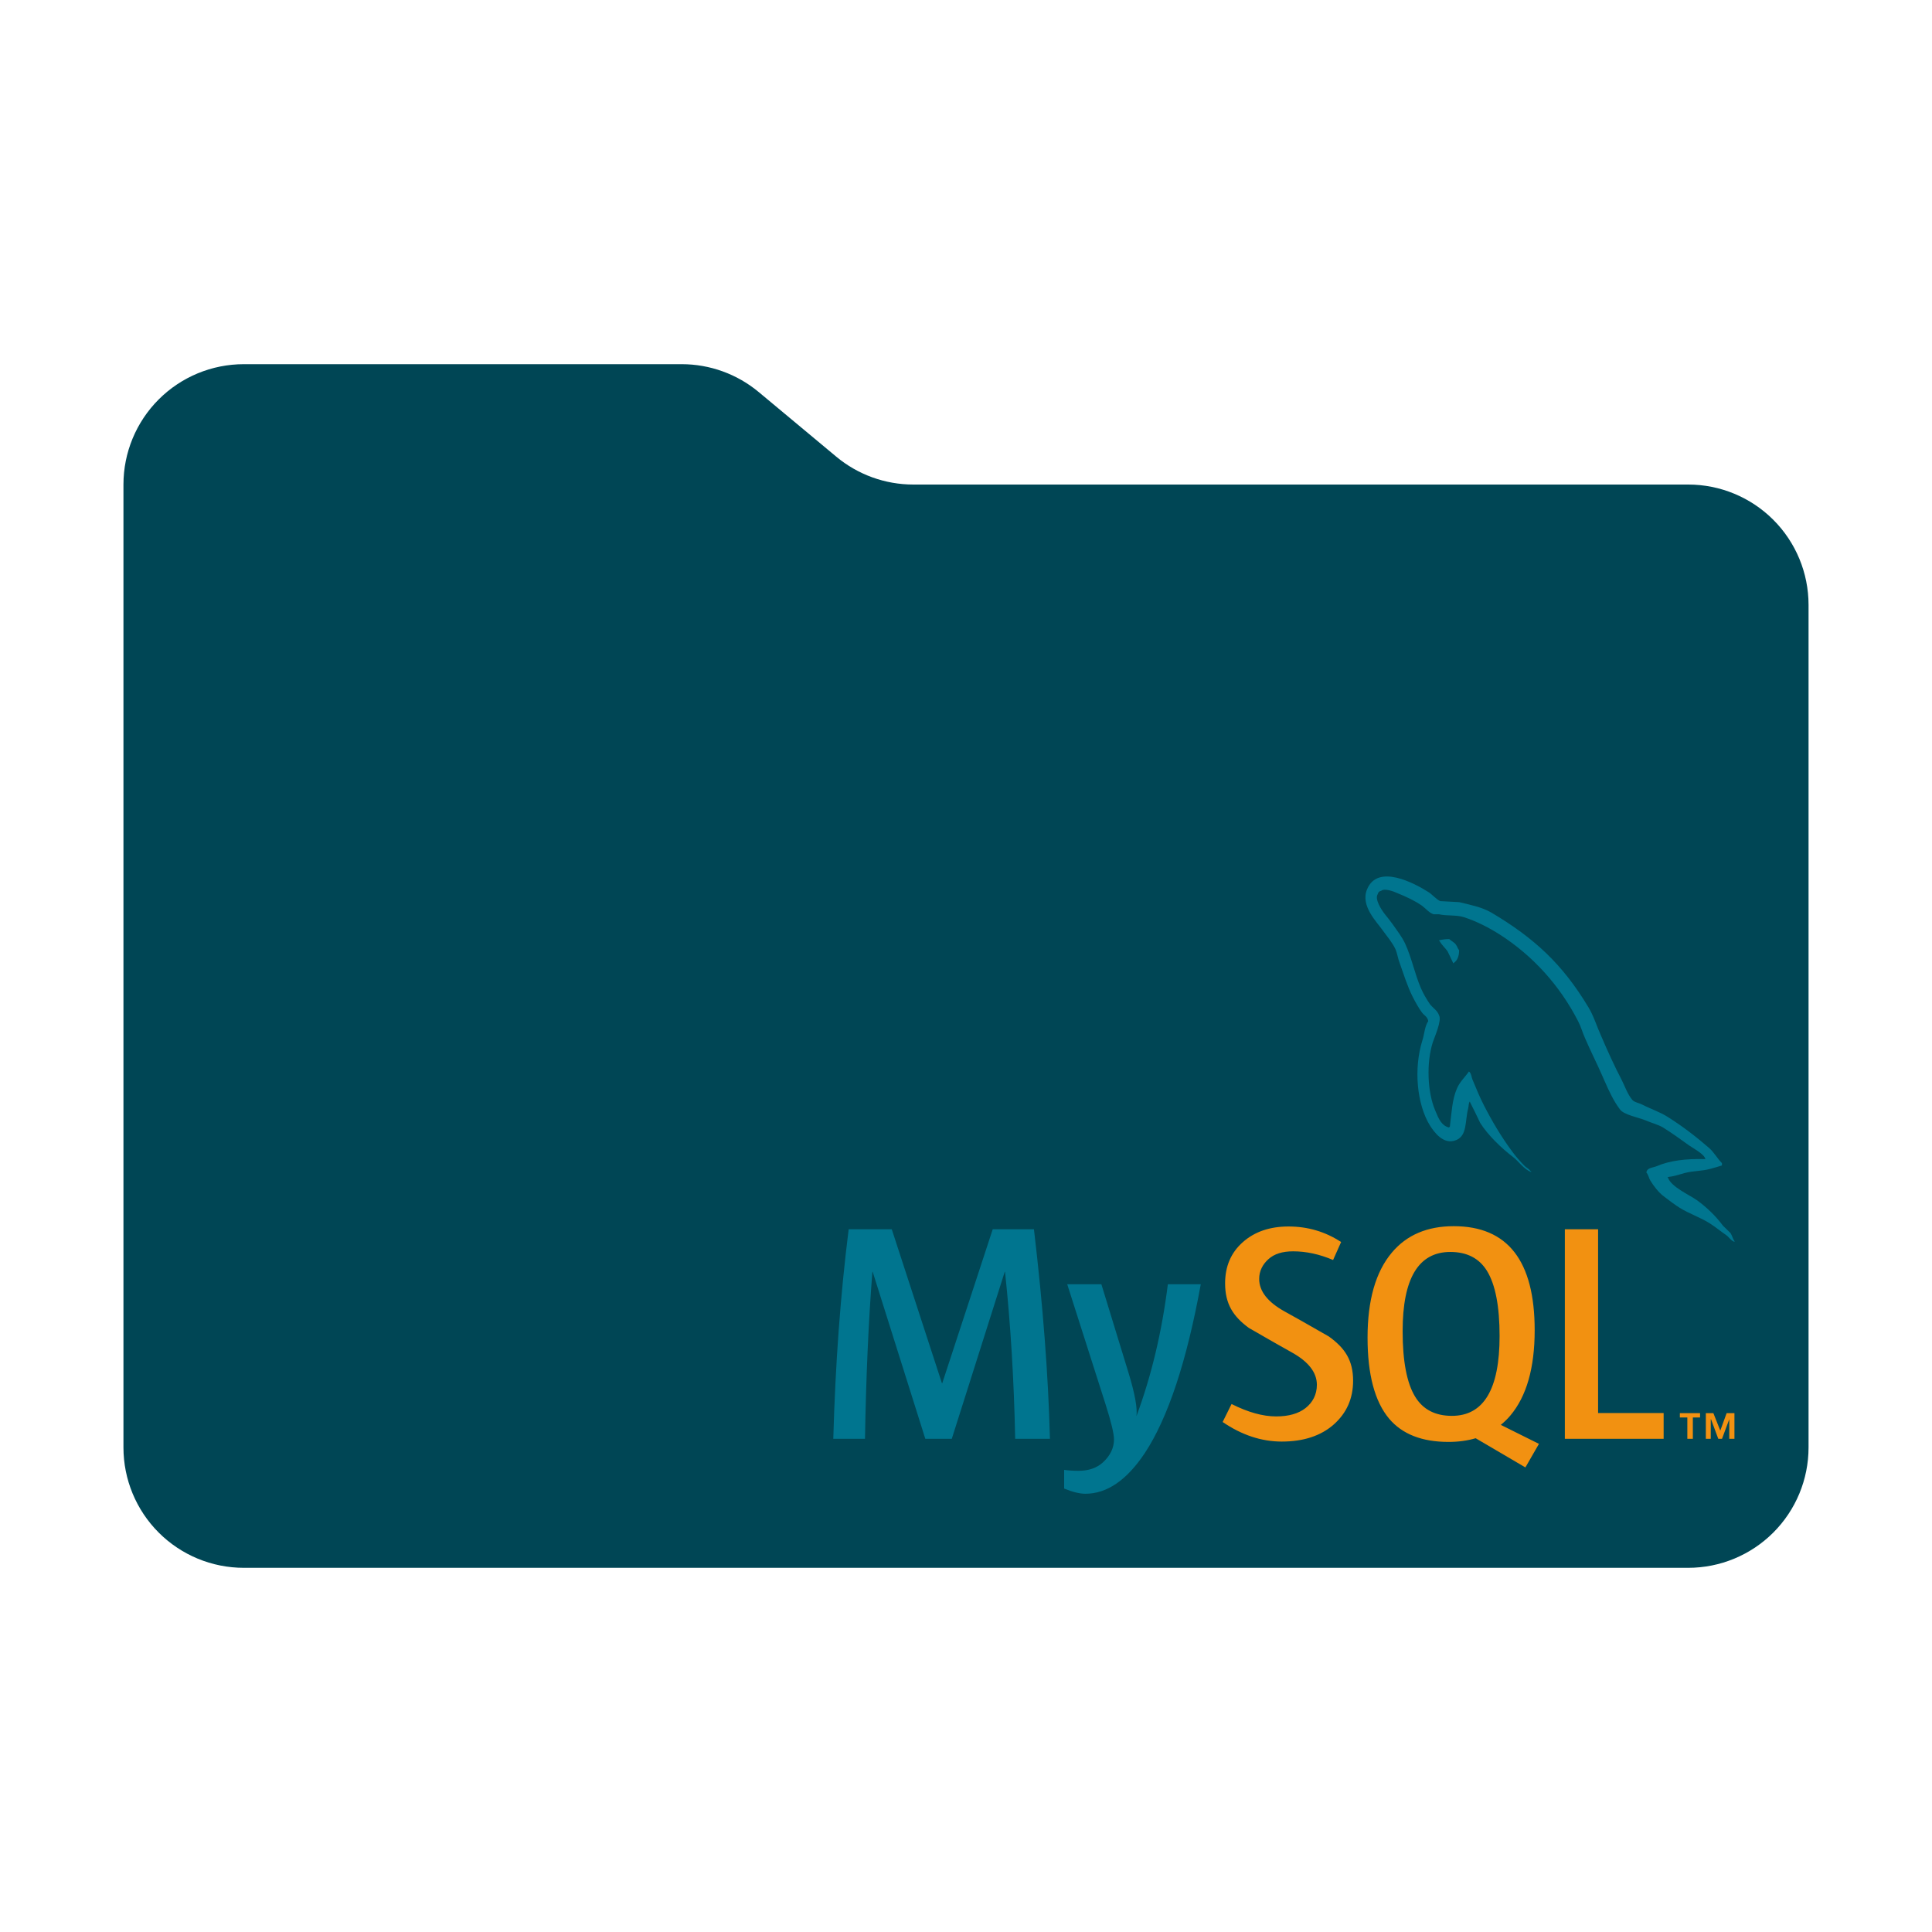 <svg width="313" height="313" viewBox="0 0 313 313" fill="none" xmlns="http://www.w3.org/2000/svg">
<path d="M135.477 73.98L122.924 63.52C119.419 60.599 115.002 59 110.44 59H39.5C34.328 59 29.368 61.054 25.711 64.711C22.055 68.368 20 73.328 20 78.5V234.5C20 239.672 22.055 244.632 25.711 248.289C29.368 251.946 34.328 254 39.5 254H273.5C278.672 254 283.632 251.946 287.289 248.289C290.946 244.632 293 239.672 293 234.5V98C293 92.828 290.946 87.868 287.289 84.211C283.632 80.555 278.672 78.5 273.5 78.5H147.96C143.398 78.5 138.981 76.901 135.477 73.98Z" fill="#004655"/>
<path d="M178.432 208.056L182.869 222.537C183.866 225.825 184.282 228.12 184.115 229.428C186.542 222.891 188.238 215.767 189.202 208.056H194.537C192.243 220.609 189.218 229.731 185.462 235.422C182.536 239.807 179.33 242 175.839 242C174.908 242 173.761 241.717 172.399 241.156V238.13C173.064 238.228 173.845 238.28 174.743 238.28C176.371 238.28 177.684 237.826 178.682 236.92C179.878 235.816 180.476 234.575 180.476 233.2C180.476 232.261 180.01 230.334 179.08 227.418L172.898 208.056H178.432ZM144.474 199.155L152.601 224.097H152.651L160.828 199.155H167.508C168.971 211.524 169.835 222.842 170.1 233.1H164.468C164.27 223.511 163.721 214.493 162.823 206.047H162.774L154.197 233.1H149.908L141.383 206.047H141.333C140.7 214.159 140.302 223.176 140.136 233.1H135C135.332 221.031 136.163 209.717 137.492 199.155H144.474Z" fill="#00758F"/>
<path d="M235.517 198.652C244.259 198.652 248.63 204.269 248.63 215.5C248.63 221.602 247.316 226.212 244.689 229.326C244.216 229.895 243.692 230.387 243.142 230.842L249.328 233.919L249.322 233.919L247.125 237.734L239.069 233.006C237.734 233.403 236.264 233.602 234.663 233.602C230.371 233.602 227.164 232.344 225.044 229.83C222.717 227.05 221.555 222.673 221.555 216.706C221.555 210.638 222.867 206.046 225.494 202.928C227.887 200.075 231.229 198.652 235.517 198.652ZM208.747 198.701C211.871 198.701 214.712 199.542 217.271 201.218L215.971 204.131C213.782 203.195 211.623 202.725 209.494 202.725C207.766 202.725 206.435 203.143 205.507 203.984C204.574 204.818 203.997 205.892 203.997 207.2C203.997 209.211 205.421 210.955 208.05 212.428C208.912 212.901 209.77 213.38 210.626 213.865L211.117 214.143L211.411 214.31C213.401 215.438 215.274 216.516 215.274 216.516C217.903 218.393 219.214 220.394 219.214 223.691C219.214 226.57 218.165 228.933 216.074 230.782C213.982 232.623 211.172 233.546 207.652 233.546C204.359 233.546 201.169 232.484 198.078 230.377L199.524 227.461C202.184 228.802 204.59 229.471 206.752 229.471C208.778 229.471 210.365 229.016 211.513 228.117C212.658 227.212 213.345 225.949 213.345 224.347C213.345 222.332 211.951 220.609 209.394 219.164C208.593 218.719 207.796 218.27 207 217.816L206.804 217.705C206.444 217.5 206.082 217.293 205.727 217.09L205.534 216.98C203.808 215.992 202.315 215.129 202.315 215.129C199.759 213.249 198.477 211.231 198.477 207.906C198.477 205.156 199.433 202.933 201.342 201.242C203.255 199.548 205.724 198.701 208.747 198.701ZM258.904 199.155V228.924H269.523V233.1H253.519V199.155L258.904 199.155ZM275.423 228.937V229.643H274.256V233.096H273.363V229.643H272.15V228.937H275.423ZM277.579 228.937L278.7 231.772L279.73 228.937H280.995V233.096H280.154V229.931L278.982 233.096H278.375L277.201 229.931H277.156V233.096H276.36V228.937H277.579ZM234.967 202.826C229.816 202.826 227.238 207.103 227.238 215.65C227.238 220.546 227.921 224.097 229.285 226.31C230.547 228.358 232.525 229.38 235.218 229.38C240.369 229.38 242.946 225.07 242.946 216.454C242.946 211.626 242.263 208.106 240.902 205.892C239.638 203.849 237.661 202.826 234.968 202.826" fill="#F29111"/>
<path d="M221.465 144.103C223.173 139.879 229.149 143.078 231.468 144.554C232.036 144.923 232.688 145.703 233.34 145.991C234.356 146.031 235.372 146.111 236.39 146.154C238.3 146.605 240.089 146.974 241.594 147.836C248.589 151.98 253.142 156.202 257.332 163.176C258.227 164.653 258.675 166.251 259.406 167.85C260.421 170.233 261.562 172.734 262.74 174.987C263.268 176.055 263.676 177.243 264.408 178.145C264.694 178.557 265.507 178.679 265.993 178.925C267.335 179.624 268.962 180.155 270.224 180.975C272.582 182.454 274.862 184.216 276.935 186.02C277.707 186.717 278.233 187.703 278.969 188.439V188.811C278.316 189.013 277.665 189.219 277.014 189.385C275.59 189.752 274.33 189.669 272.949 190.037C272.096 190.286 271.036 190.615 270.142 190.698L270.224 190.782C270.751 192.295 273.599 193.525 274.901 194.43C276.483 195.579 277.949 196.972 279.129 198.571C279.537 198.979 279.944 199.351 280.35 199.758C280.633 200.17 280.713 200.704 281 201.072V201.196C280.682 201.083 280.454 200.868 280.237 200.643L280.108 200.508C279.979 200.373 279.849 200.24 279.7 200.131C278.803 199.514 277.911 198.777 277.014 198.203C275.47 197.218 273.68 196.647 272.096 195.658C271.2 195.084 270.346 194.43 269.492 193.773C268.717 193.198 267.865 192.092 267.378 191.272C267.092 190.819 267.052 190.286 266.725 189.958C266.784 189.411 267.282 189.248 267.786 189.115L267.901 189.084C268.075 189.039 268.245 188.993 268.393 188.933C270.507 188.03 273.028 187.703 276.283 187.785C276.16 186.963 274.126 185.938 273.477 185.446C272.174 184.501 270.794 183.516 269.412 182.656C268.679 182.205 267.417 181.877 266.605 181.509C265.507 181.057 263.066 180.606 262.458 179.746C261.424 178.391 260.681 176.774 259.961 175.141L259.764 174.695C259.699 174.546 259.633 174.398 259.568 174.249C258.716 172.283 257.657 170.232 256.803 168.218C256.357 167.236 256.151 166.374 255.662 165.431C252.695 159.649 248.303 154.809 242.977 151.404C241.227 150.297 239.276 149.271 237.122 148.575C235.901 148.204 234.436 148.409 233.135 148.124H232.279C231.549 147.917 230.939 147.138 230.369 146.728C229.11 145.868 227.849 145.29 226.343 144.677C225.816 144.431 224.309 143.858 223.783 144.309C223.458 144.391 223.293 144.515 223.213 144.843C222.889 145.334 223.173 146.073 223.375 146.525C223.986 147.836 224.839 148.615 225.614 149.723C226.302 150.705 227.158 151.813 227.647 152.881C228.701 155.177 229.191 157.721 230.168 160.017C230.53 160.88 231.103 161.862 231.63 162.641C232.077 163.259 232.89 163.706 233.135 164.489C233.625 165.309 232.402 168.016 232.119 168.875C231.059 172.239 231.265 176.915 232.485 179.83L232.55 179.984L232.615 180.14C233.06 181.208 233.537 182.357 234.721 182.656C234.803 182.575 234.721 182.617 234.883 182.575C235.169 180.318 235.25 178.144 236.023 176.379C236.47 175.275 237.363 174.494 237.974 173.593C238.382 173.839 238.382 174.579 238.625 175.069C239.154 176.339 239.722 177.733 240.375 179.007C241.714 181.631 243.221 184.176 244.928 186.472C245.5 187.292 246.311 188.194 247.043 188.933C247.369 189.219 247.734 189.384 247.979 189.752H248.058V189.876C246.839 189.424 246.065 188.154 245.092 187.413C243.26 186.02 241.067 183.928 239.804 181.92C239.276 180.768 238.705 179.663 238.136 178.516V178.434C237.893 178.761 237.974 179.086 237.852 179.582C237.324 181.631 237.731 183.969 235.901 184.707C233.827 185.57 232.28 183.313 231.63 182.288C229.556 178.884 228.987 173.143 230.45 168.508C230.775 167.482 230.82 166.251 231.387 165.432C231.264 164.692 230.697 164.489 230.369 164.035C229.8 163.26 229.312 162.356 228.867 161.495C228.011 159.812 227.401 157.802 226.752 155.998C226.466 155.261 226.384 154.521 226.099 153.823C225.613 152.759 224.718 151.691 224.027 150.749C223.091 149.395 220.366 146.771 221.465 144.103ZM234.802 152.139C234.91 152.248 235.042 152.344 235.177 152.439L235.341 152.552C235.559 152.704 235.771 152.864 235.9 153.082C236.105 153.37 236.144 153.655 236.389 153.944C236.389 154.93 236.105 155.585 235.532 155.994C235.532 155.994 235.493 156.037 235.453 156.077C235.127 155.42 234.843 154.766 234.515 154.11C234.112 153.537 233.542 153.082 233.214 152.427H233.135V152.345C233.625 152.223 234.112 152.139 234.802 152.139Z" fill="#00758F"/>
</svg>
